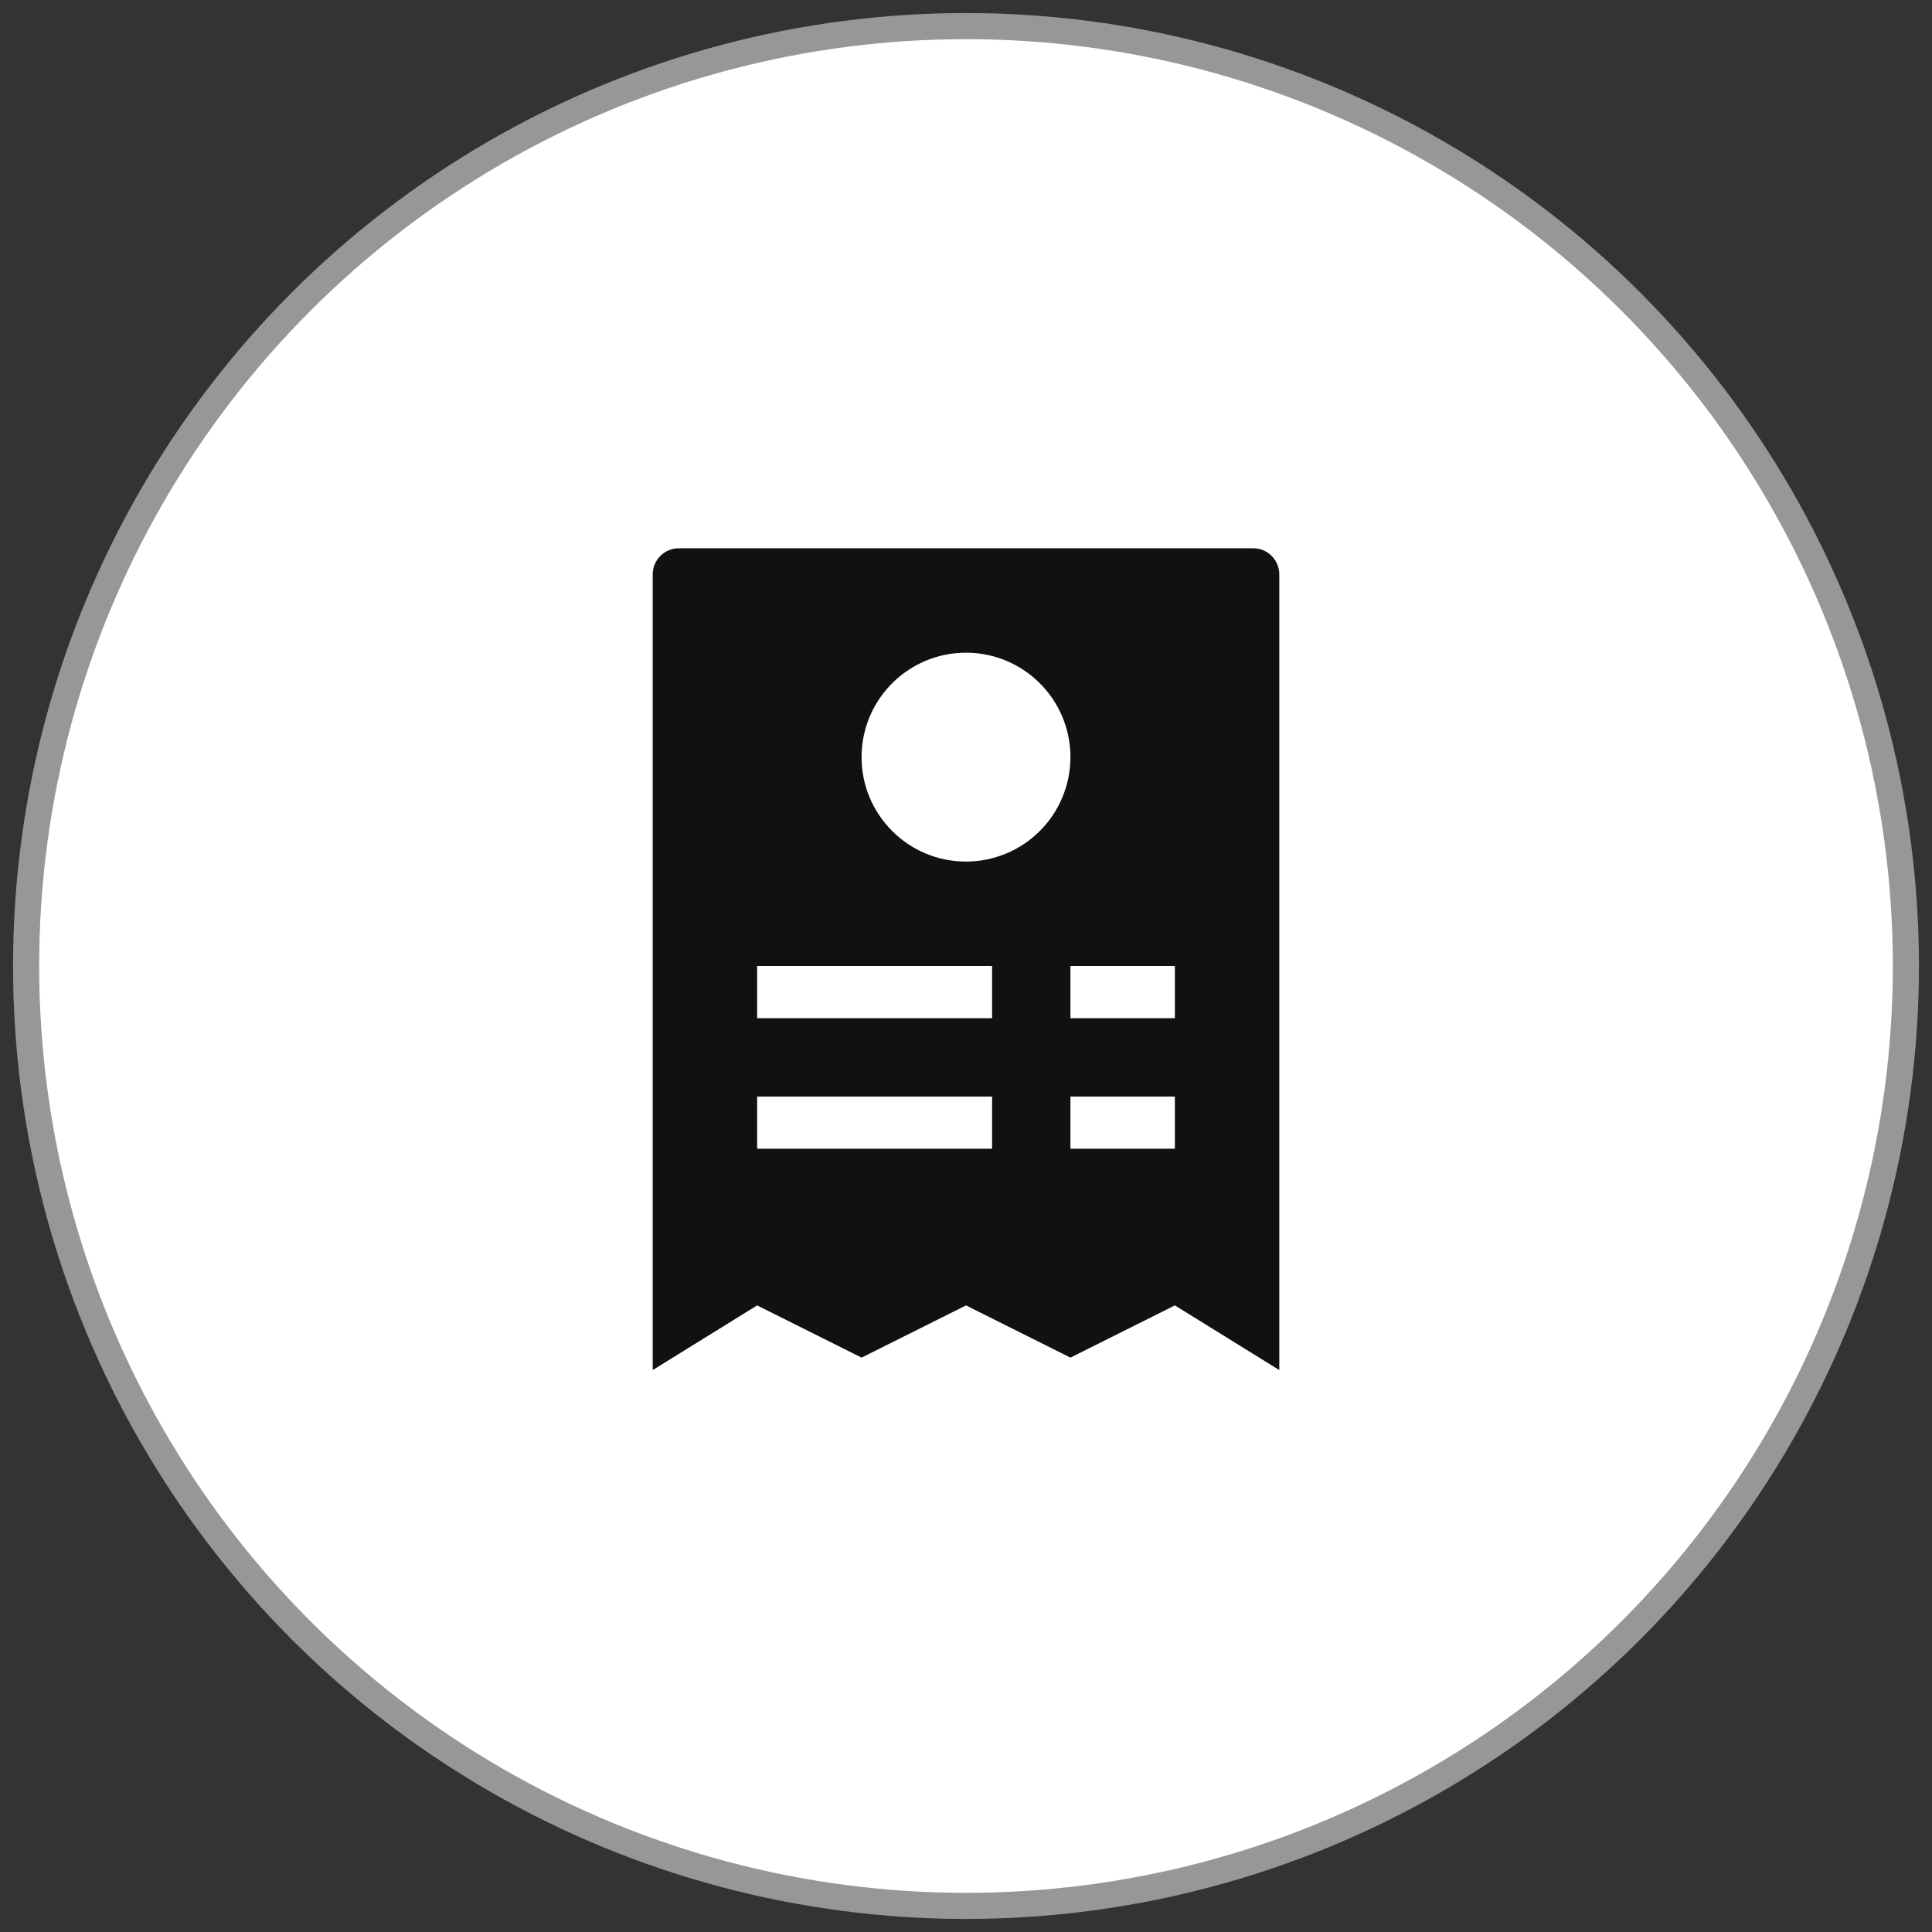 <svg width="74" height="74" viewBox="0 0 74 74" fill="none" xmlns="http://www.w3.org/2000/svg">
<rect x="0" y="0" width="74" height="74" fill="#333333" stroke="none"/>
<circle cx="37" cy="37" r="36" fill="white" stroke="#979797"/>
<path fill-rule="evenodd" clip-rule="evenodd" d="M26 21H48C48.552 21 49 21.448 49 22V52.477L45 50L41 52L37 50L33 52L29 50L25 52.477V22C25 21.448 25.448 21 26 21ZM29 44H38V42H29V44ZM38 39H29V37H38V39ZM33 29C33 31.209 34.791 33 37 33C38.061 33 39.078 32.579 39.828 31.828C40.579 31.078 41 30.061 41 29C41 26.791 39.209 25 37 25C34.791 25 33 26.791 33 29ZM45 44H41V42H45V44ZM41 39H45V37H41V39Z" fill="#111111"/>
</svg>

